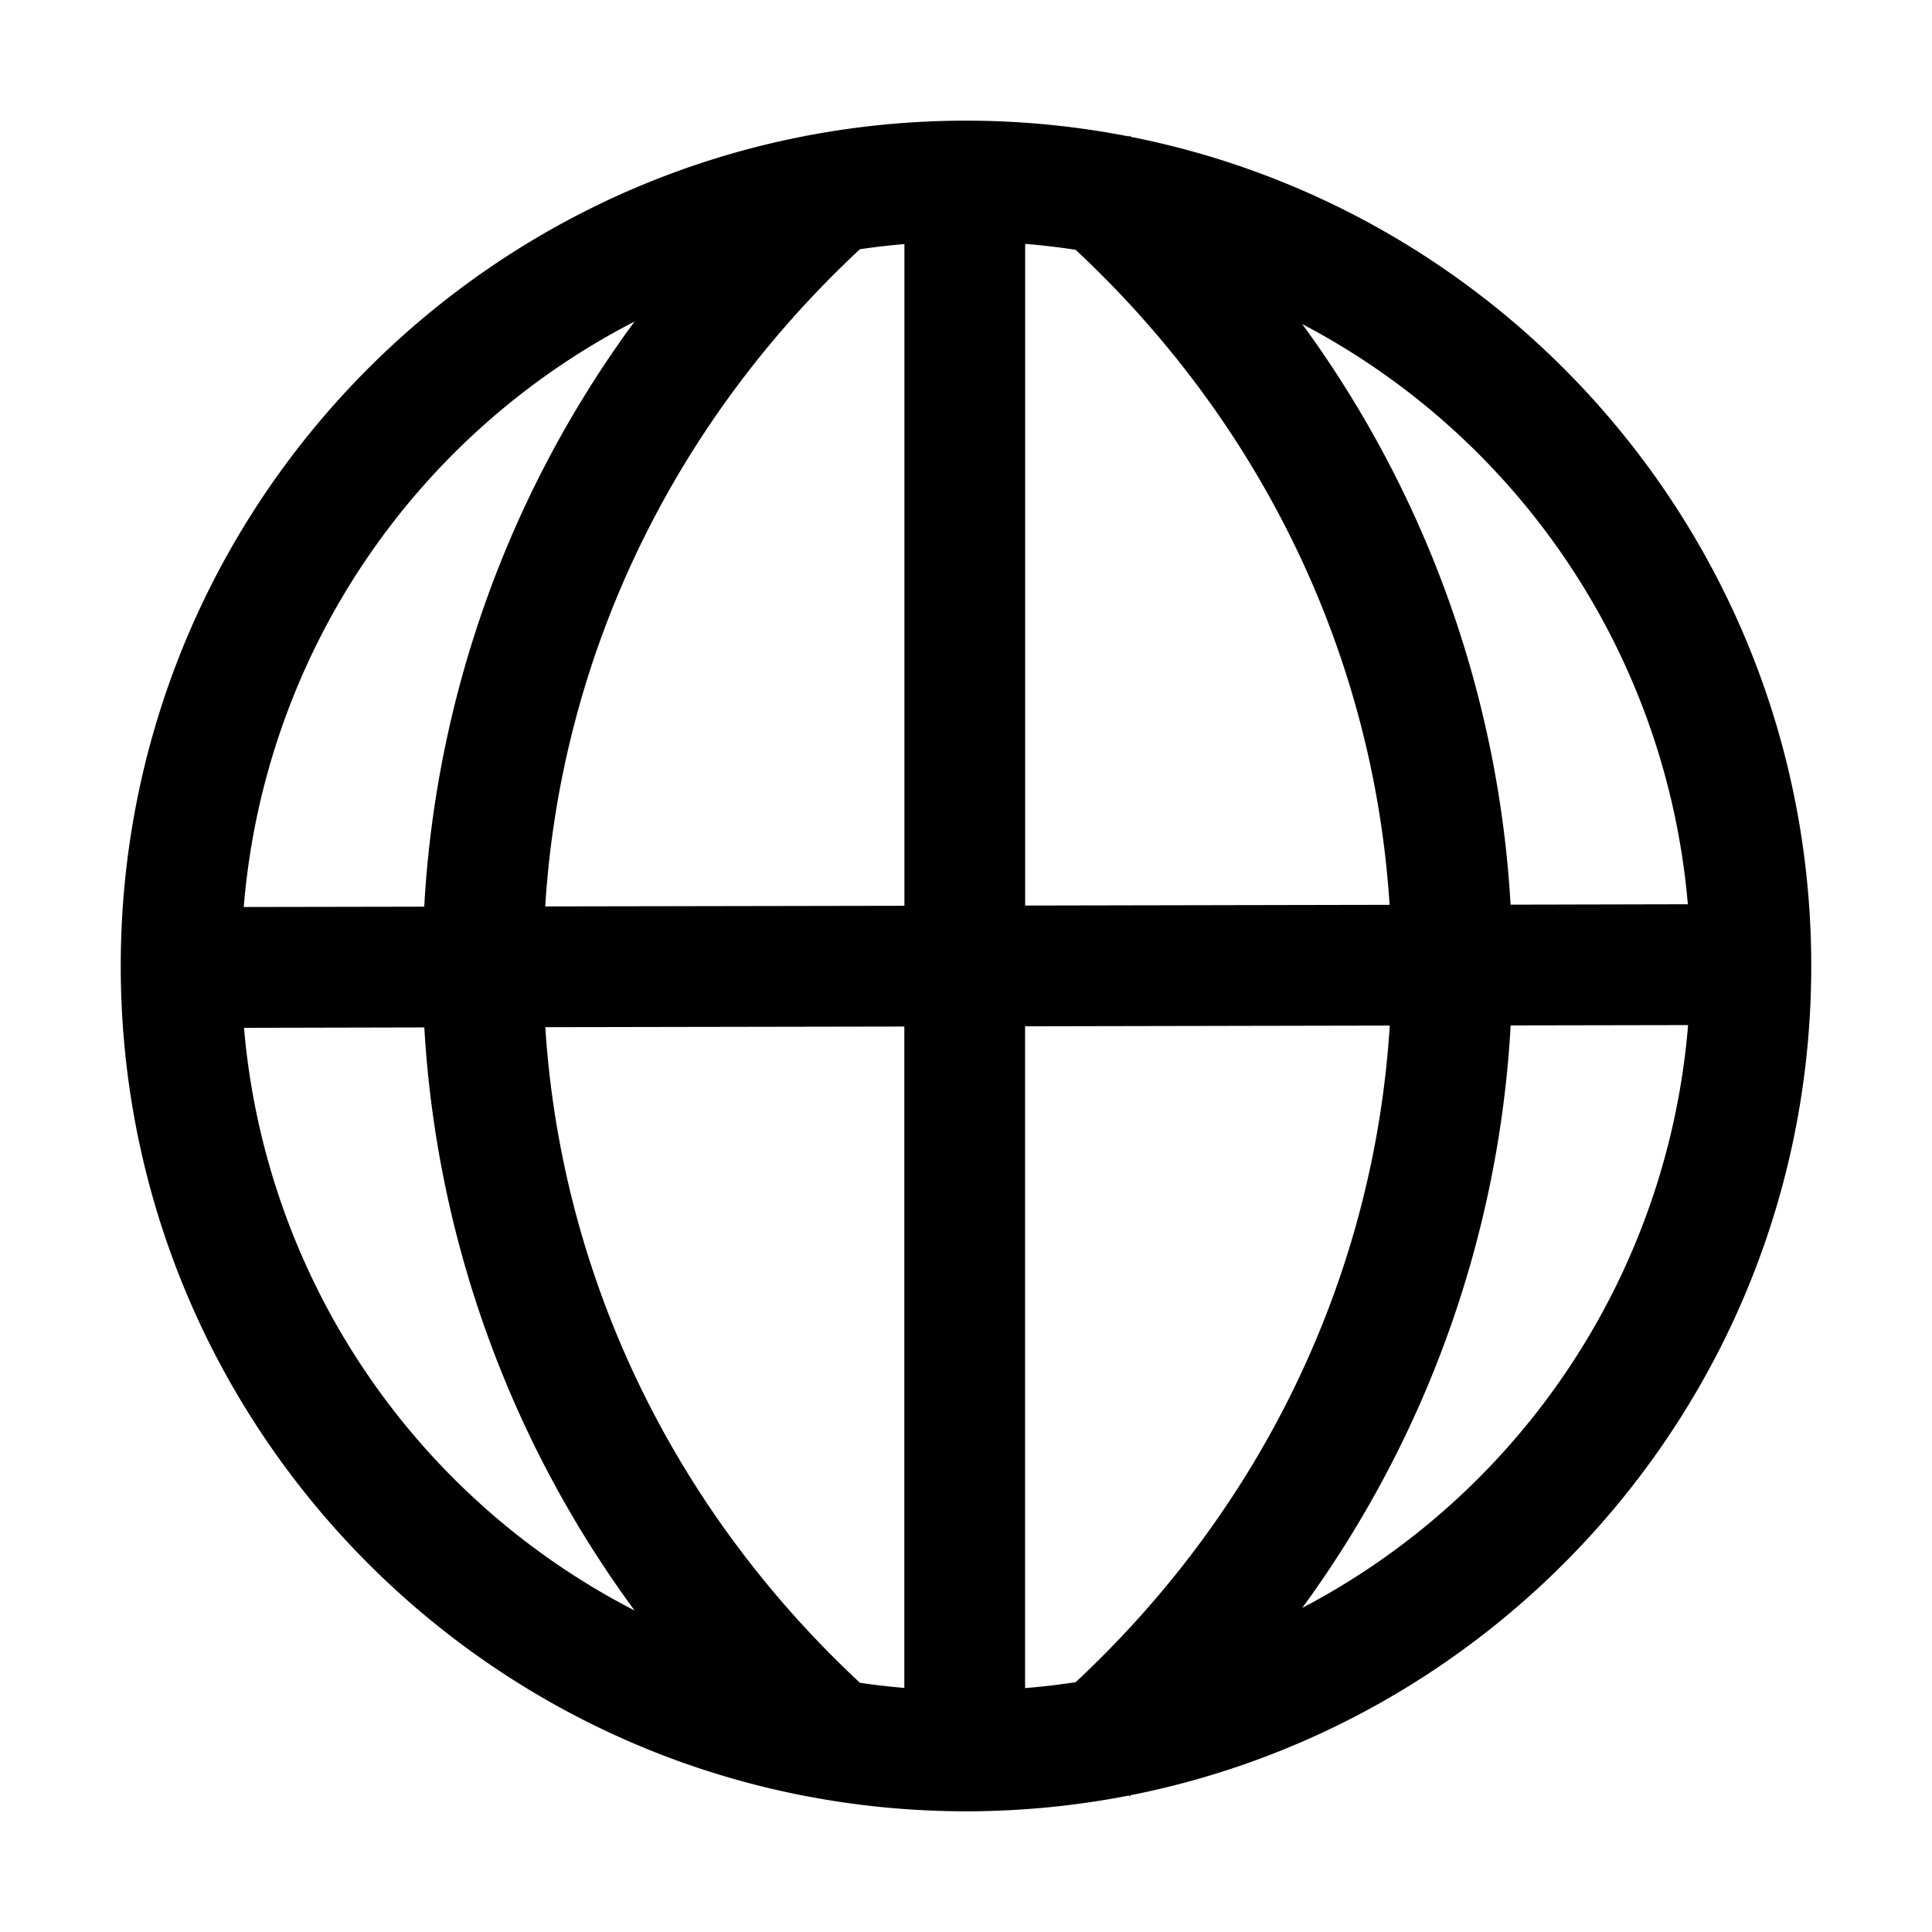 <svg xmlns="http://www.w3.org/2000/svg" width="24" height="24" viewBox="0 0 24 24">
  <g class="ic-globe">
    <path fill-rule="evenodd" d="M10.682 3.096c.182-.027.367-.048.553-.064v8.22l-4.462.008c.185-2.978 1.488-5.906 3.909-8.164ZM5.27 11.263a13.53 13.53 0 0 1 2.612-7.268 9.003 9.003 0 0 0-4.854 7.272l2.242-.004Zm-2.239 1.505 2.24-.005a13.531 13.531 0 0 0 2.612 7.243 9.004 9.004 0 0 1-4.852-7.239Zm3.743-.008 4.46-.008v8.216a9.024 9.024 0 0 1-.552-.064c-2.416-2.253-3.718-5.172-3.908-8.144Zm5.96-.011v8.221a8.99 8.99 0 0 0 .628-.073c2.416-2.257 3.717-5.181 3.902-8.157l-4.53.009Zm6.032-.011a13.529 13.529 0 0 1-2.589 7.236 9.003 9.003 0 0 0 4.793-7.24l-2.204.004Zm2.2-1.505-2.201.005a13.528 13.528 0 0 0-2.588-7.212 9.003 9.003 0 0 1 4.79 7.207Zm-3.703.007-4.528.009v-8.22c.21.018.42.042.627.074 2.41 2.252 3.711 5.169 3.9 8.137ZM10.01 1.688l-.004-.003L10 1.69C5.158 2.624 1.5 6.885 1.5 12c0 5.116 3.658 9.377 8.502 10.31l.005.004.002-.003a10.557 10.557 0 0 0 4.014-.006l.008.01.017-.015c4.819-.953 8.452-5.202 8.452-10.3 0-5.098-3.634-9.348-8.452-10.3l-.016-.015-.009.01a10.554 10.554 0 0 0-4.013-.007Z" class="Icon"/>
  </g>
</svg>
